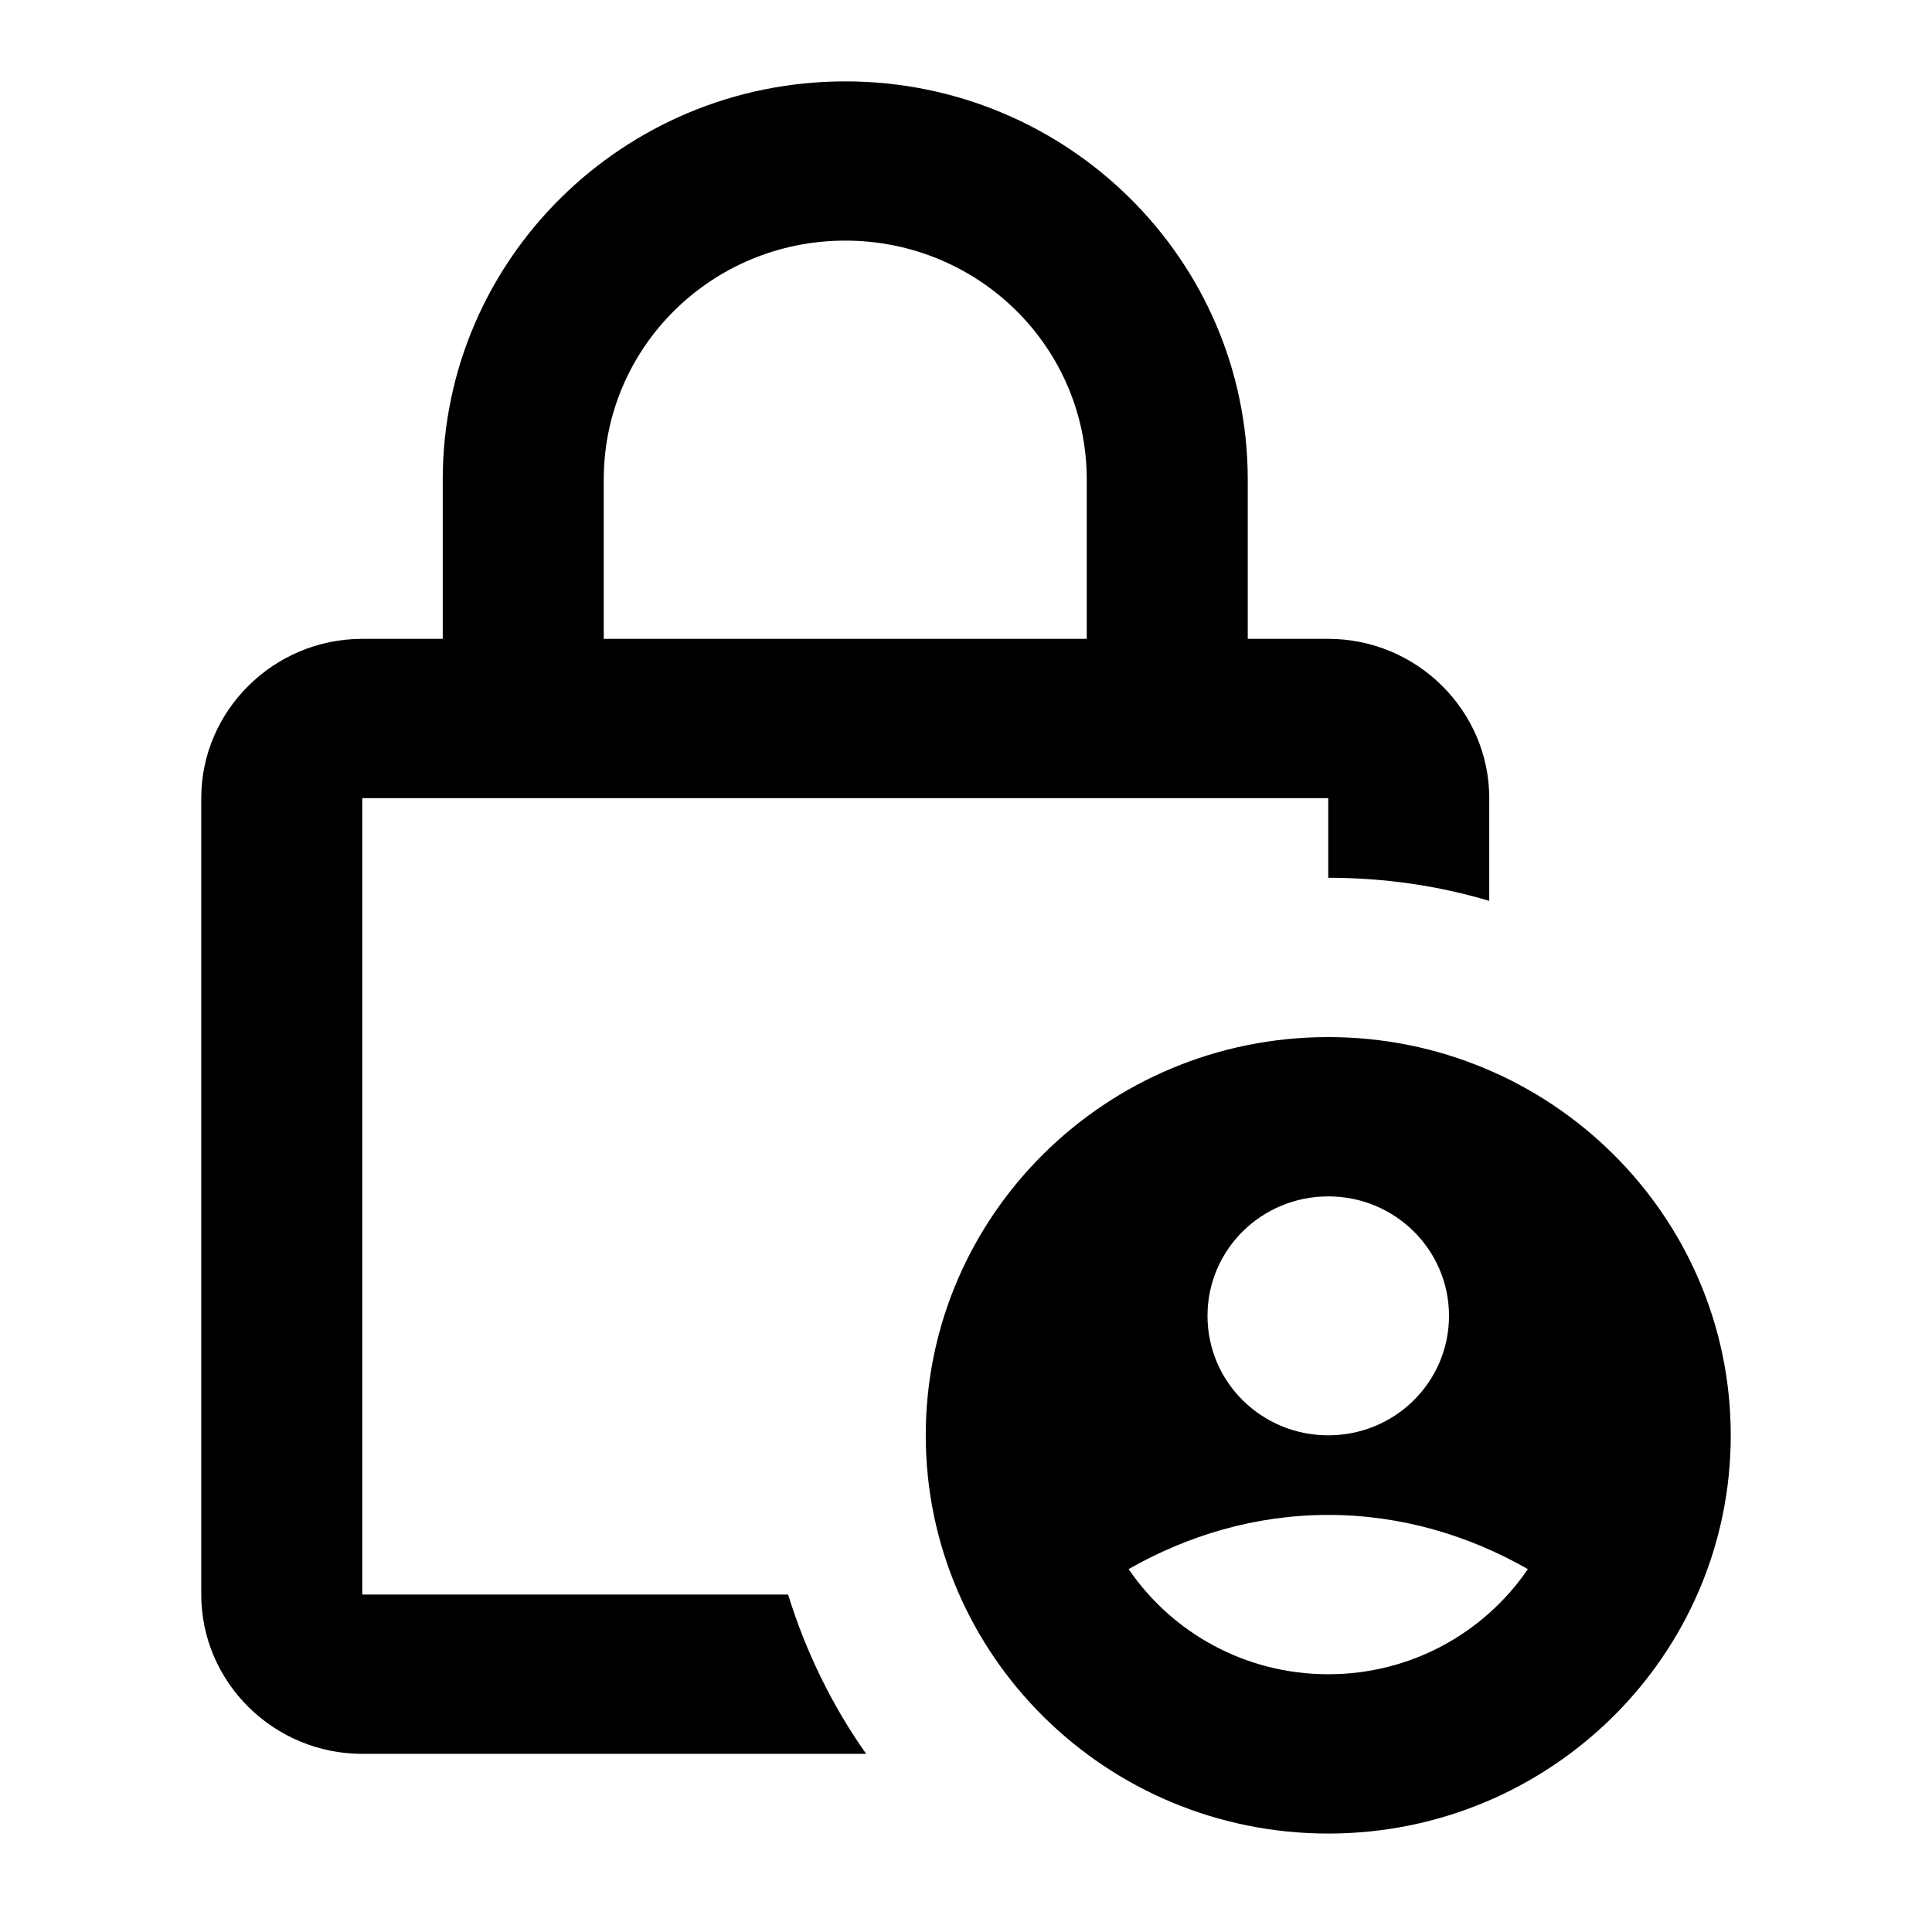 <svg xmlns="http://www.w3.org/2000/svg" width="24" height="24" viewBox="0 0 24 24">
    <path d="M4.5 19.808V9.915H16.5V10.904C17.2 10.904 17.87 11.003 18.5 11.191V9.915C18.5 8.827 17.6 7.936 16.5 7.936H15.5V5.957C15.5 3.227 13.26 1.011 10.5 1.011C7.74 1.011 5.5 3.227 5.5 5.957V7.936H4.5C3.4 7.936 2.5 8.827 2.5 9.915V19.808C2.5 20.897 3.4 21.787 4.5 21.787H10.76C10.34 21.194 10.01 20.521 9.79 19.808H4.5ZM7.5 5.957C7.5 4.315 8.84 2.989 10.5 2.989C12.16 2.989 13.5 4.315 13.5 5.957V7.936H7.5V5.957Z"/>
    <path d="M16.5 12.883C13.74 12.883 11.5 15.099 11.5 17.83C11.5 20.561 13.74 22.777 16.5 22.777C19.26 22.777 21.5 20.561 21.5 17.83C21.5 15.099 19.26 12.883 16.5 12.883ZM16.5 14.862C17.33 14.862 18 15.525 18 16.346C18 17.167 17.33 17.83 16.5 17.83C15.67 17.83 15 17.167 15 16.346C15 15.525 15.67 14.862 16.5 14.862ZM16.5 20.798C15.47 20.798 14.56 20.283 14.02 19.492C14.75 19.076 15.59 18.819 16.5 18.819C17.41 18.819 18.25 19.076 18.98 19.492C18.44 20.283 17.53 20.798 16.5 20.798Z"/>
</svg>